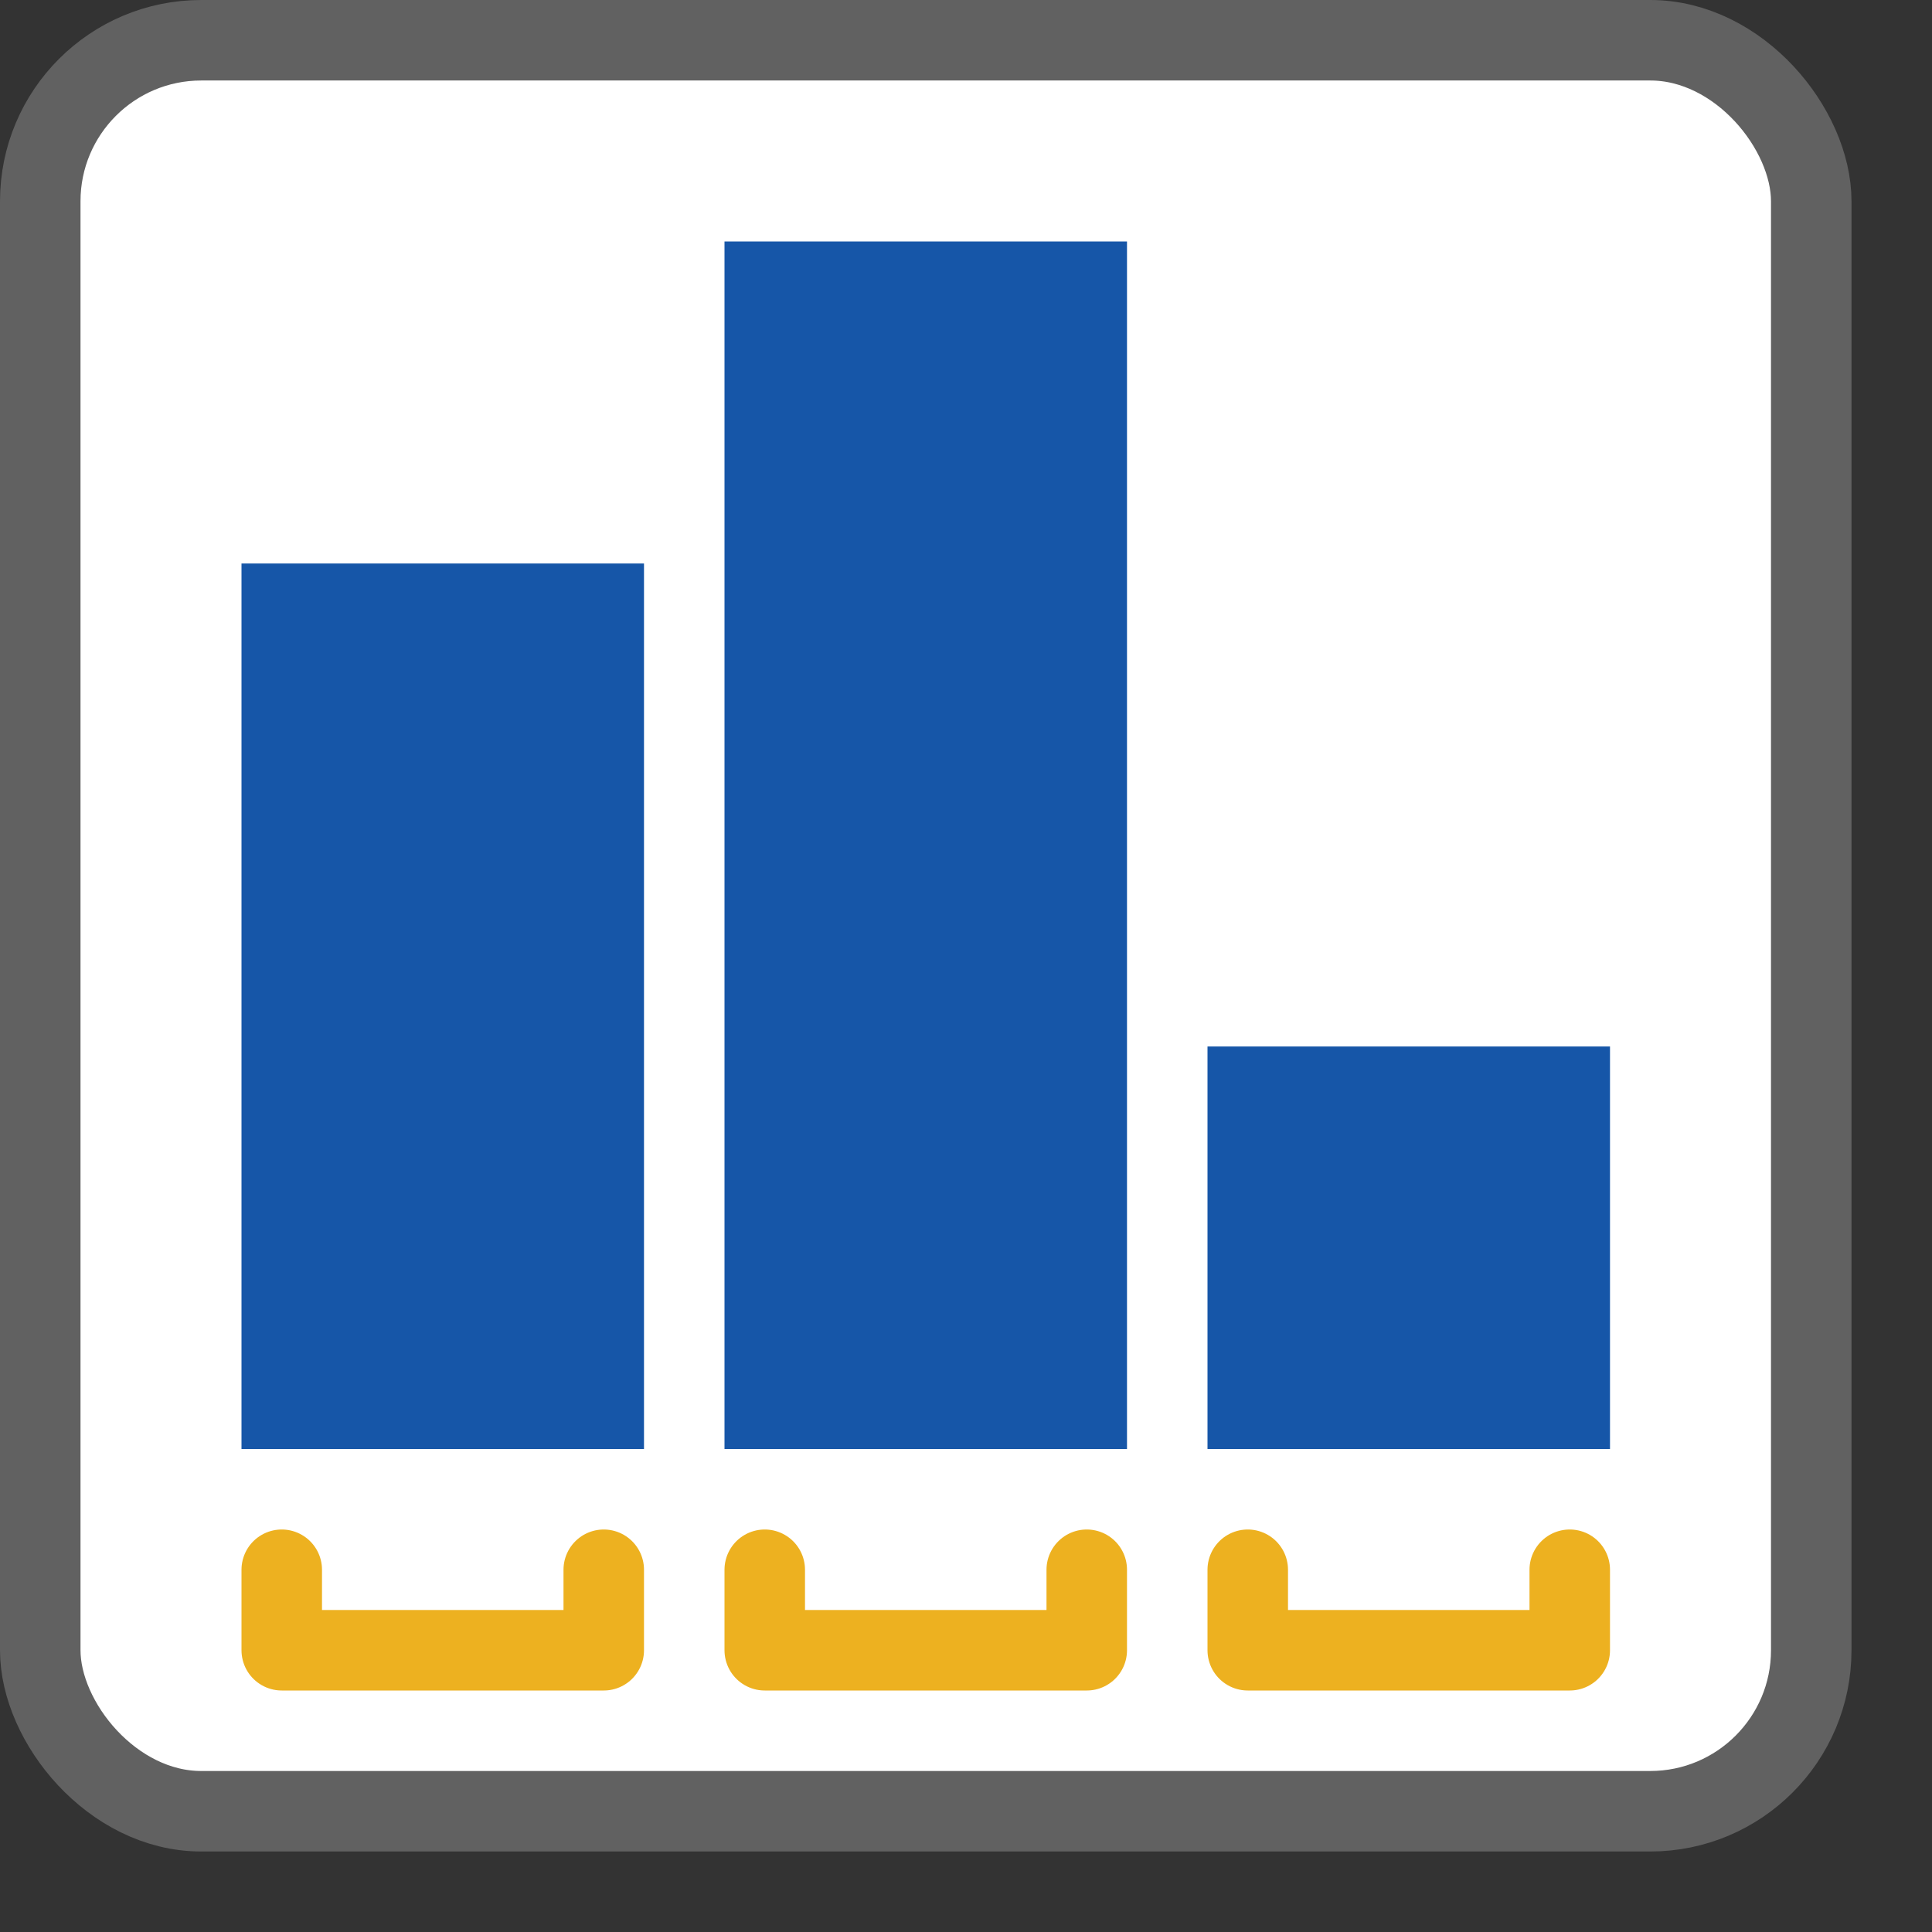 <svg width="24" height="24" viewBox="0 0 24 24" fill="none" xmlns="http://www.w3.org/2000/svg">
<rect x="0" y="0" width="24" height="24" fill="#333333" stroke="none"/>
<rect x="0.5" y="0.5" width="22" height="22" rx="2" fill="#FFFFFF" stroke="#616161"/>
<path d="M3.5 19.5V20.5H7.5V19.5M9.5 19.5V20.5H13.5V19.5M15.5 19.5V20.5H19.5V19.5" stroke="#EDB120" stroke-linecap="round" stroke-linejoin="round"/>
<path d="M3 7H8V18H3V7Z" fill="#1656A8"/>
<path d="M9 3H14V18H9V3Z" fill="#1656A8"/>
<path d="M15 13H20V18H15V13Z" fill="#1656A8"/>
</svg>
